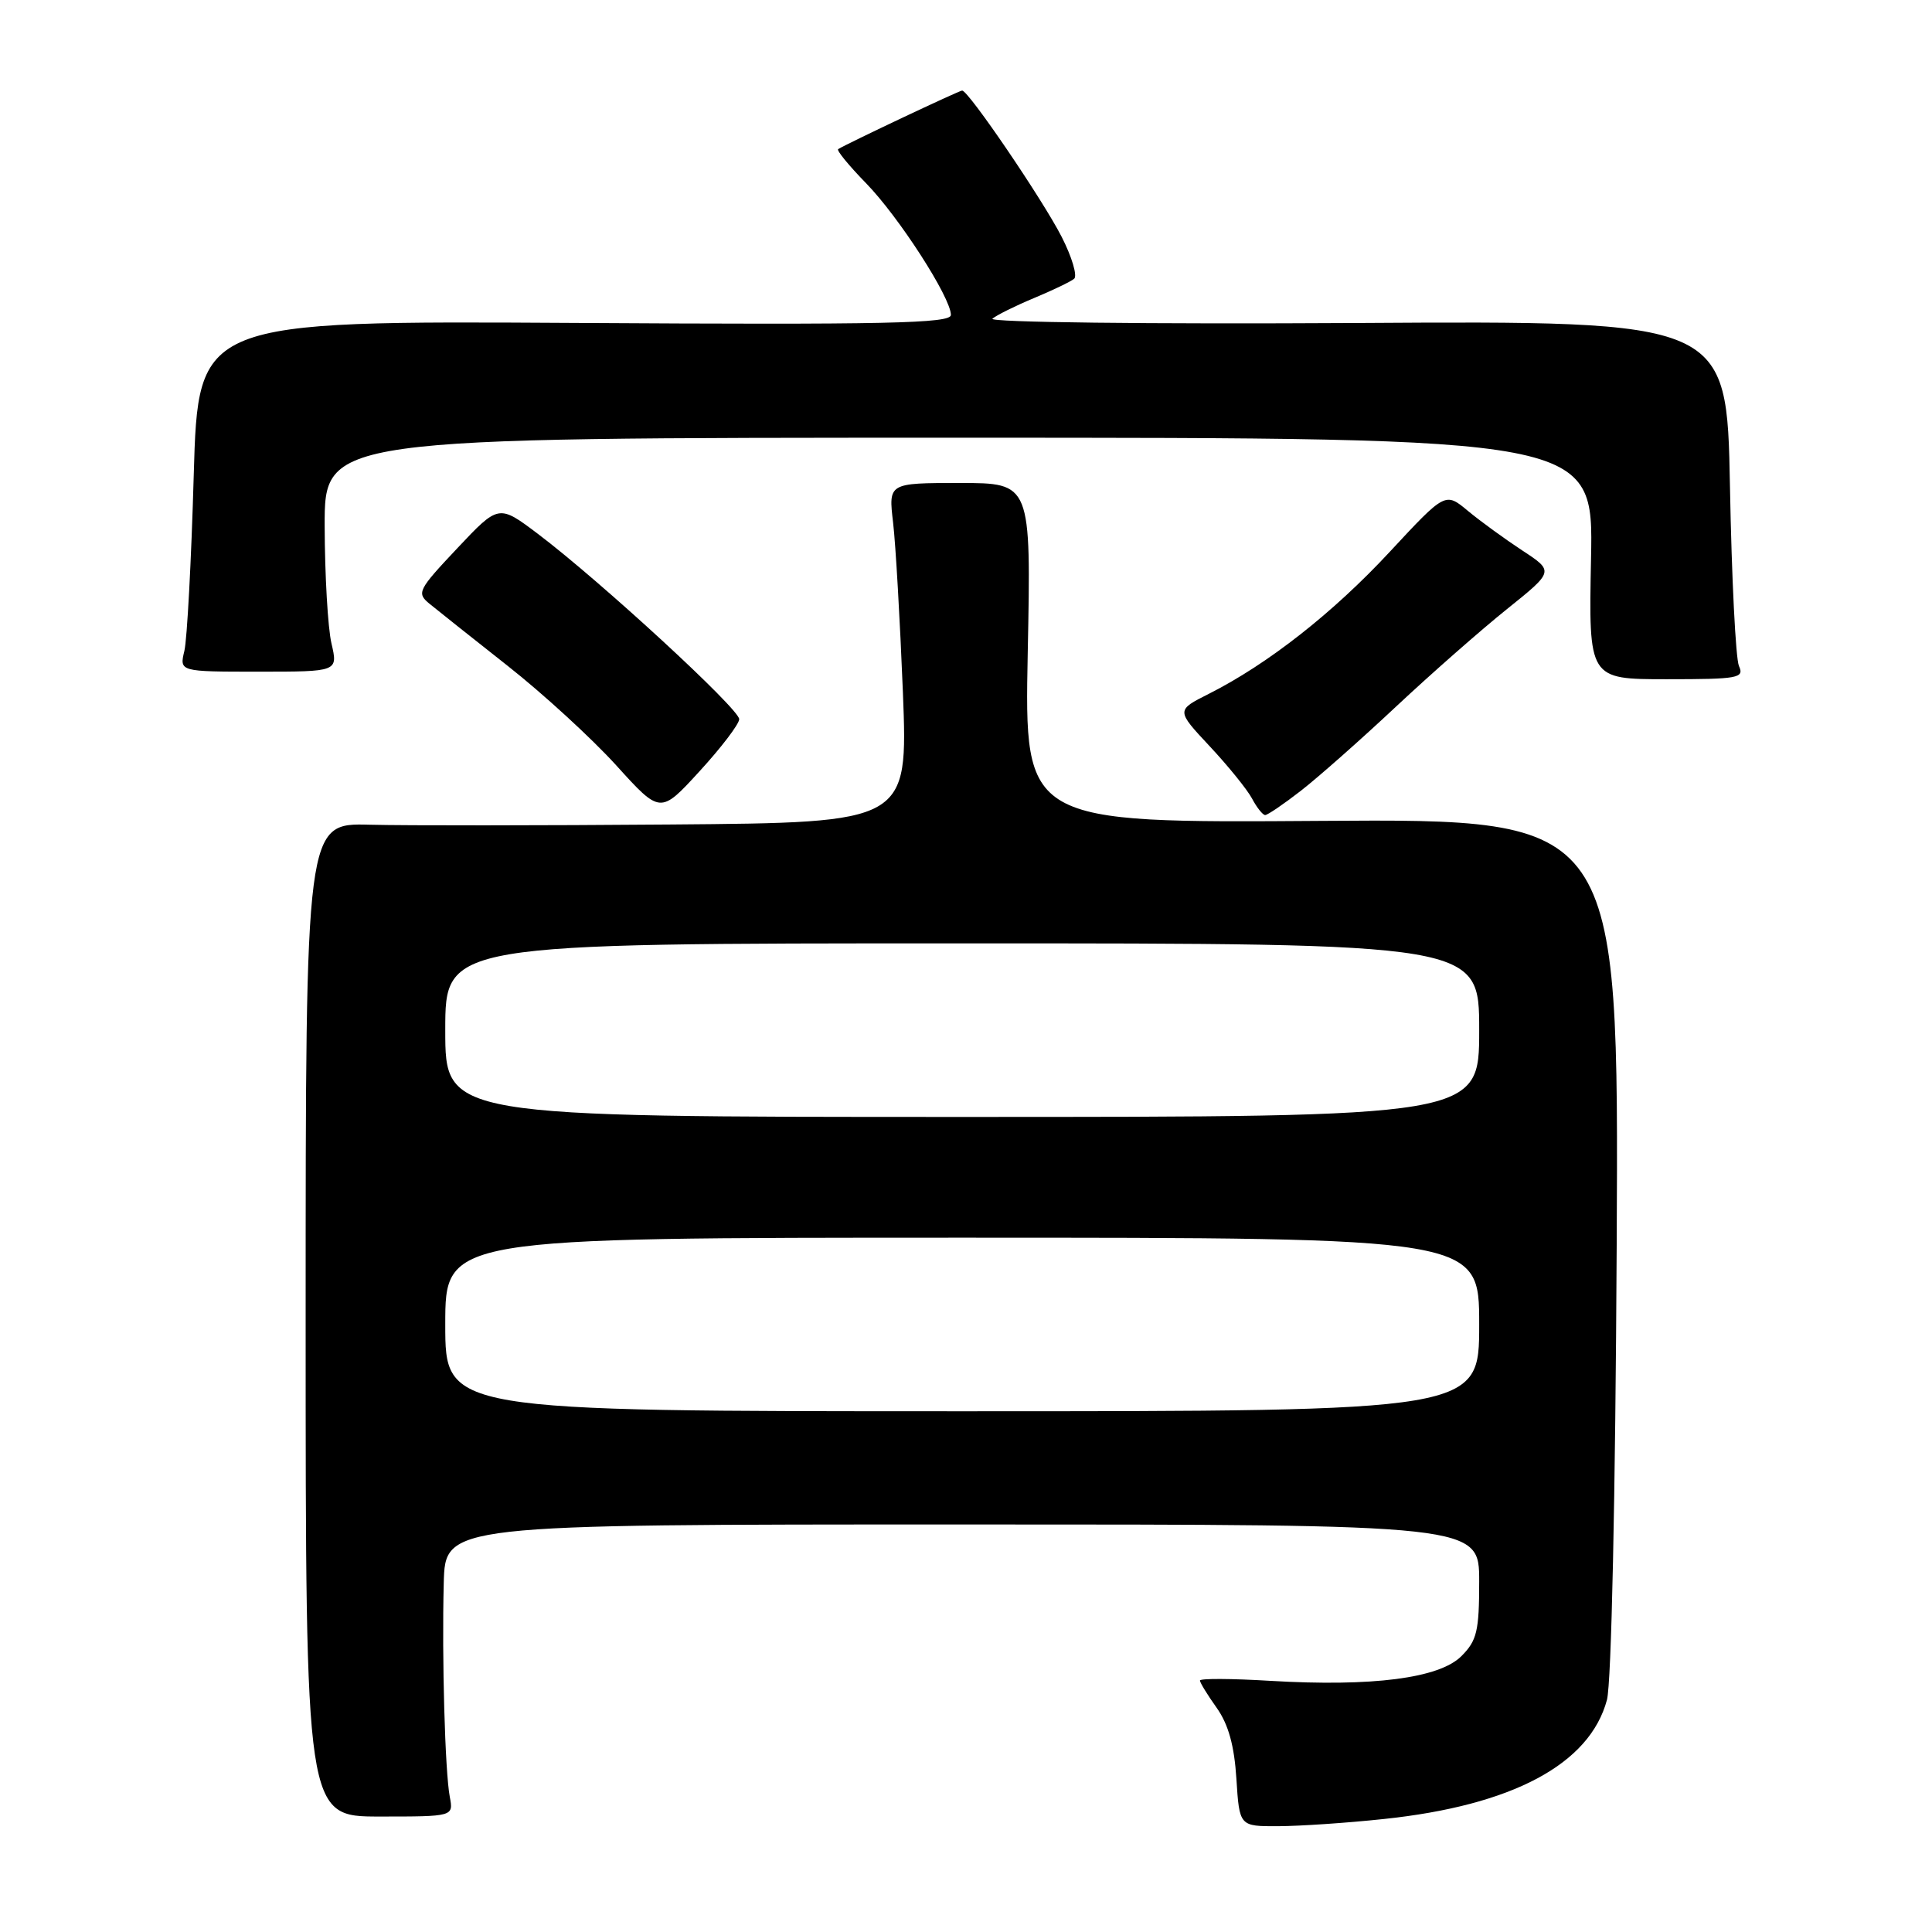 <?xml version="1.0" encoding="UTF-8" standalone="no"?>
<!DOCTYPE svg PUBLIC "-//W3C//DTD SVG 1.1//EN" "http://www.w3.org/Graphics/SVG/1.1/DTD/svg11.dtd" >
<svg xmlns="http://www.w3.org/2000/svg" xmlns:xlink="http://www.w3.org/1999/xlink" version="1.1" viewBox="0 0 256 256">
 <g >
 <path fill="currentColor"
d=" M 183.34 241.03 C 200.39 239.24 210.65 233.77 212.93 225.24 C 213.52 223.02 214.05 198.54 214.22 165.00 C 214.50 108.50 214.50 108.50 175.12 108.77 C 135.74 109.05 135.74 109.05 136.18 86.52 C 136.63 64.00 136.63 64.00 127.18 64.00 C 117.72 64.00 117.72 64.00 118.34 69.25 C 118.68 72.14 119.26 82.26 119.64 91.75 C 120.31 109.00 120.31 109.00 88.91 109.25 C 71.63 109.39 53.67 109.40 49.00 109.28 C 40.50 109.05 40.50 109.05 40.50 174.88 C 40.50 240.70 40.50 240.70 50.30 240.70 C 60.09 240.70 60.09 240.70 59.60 238.10 C 58.97 234.77 58.54 219.75 58.80 209.75 C 59.00 202.00 59.00 202.00 127.50 202.00 C 196.00 202.00 196.00 202.00 196.00 209.55 C 196.00 216.14 195.70 217.39 193.64 219.45 C 190.71 222.38 181.86 223.52 168.32 222.72 C 163.19 222.41 159.00 222.39 159.00 222.68 C 159.00 222.96 160.00 224.59 161.22 226.30 C 162.77 228.49 163.55 231.29 163.83 235.71 C 164.23 242.00 164.23 242.00 169.37 241.98 C 172.19 241.97 178.48 241.55 183.34 241.03 Z  M 97.95 95.30 C 98.00 93.98 79.57 77.01 71.30 70.76 C 66.08 66.82 66.08 66.82 60.58 72.66 C 55.38 78.18 55.18 78.58 56.91 80.00 C 57.92 80.83 62.58 84.53 67.27 88.23 C 71.97 91.93 78.44 97.87 81.66 101.42 C 87.50 107.87 87.50 107.87 92.70 102.19 C 95.57 99.06 97.93 95.96 97.95 95.30 Z  M 172.36 104.79 C 174.64 103.02 180.32 98.00 184.98 93.63 C 189.65 89.26 196.27 83.44 199.69 80.70 C 205.92 75.70 205.92 75.70 201.71 72.94 C 199.40 71.42 196.15 69.06 194.50 67.69 C 191.51 65.20 191.51 65.20 184.14 73.13 C 176.64 81.21 167.97 88.01 160.17 91.94 C 155.84 94.12 155.84 94.12 160.28 98.87 C 162.73 101.49 165.26 104.61 165.90 105.81 C 166.54 107.02 167.33 108.00 167.64 108.00 C 167.96 108.00 170.08 106.56 172.36 104.79 Z  M 230.42 88.25 C 229.99 87.29 229.45 76.60 229.23 64.50 C 228.82 42.50 228.82 42.50 179.66 42.80 C 152.11 42.96 130.95 42.71 131.50 42.23 C 132.05 41.76 134.53 40.53 137.00 39.50 C 139.47 38.47 141.87 37.32 142.33 36.94 C 142.78 36.56 142.04 34.05 140.67 31.37 C 138.14 26.43 128.33 12.00 127.49 12.00 C 127.09 12.00 112.23 19.03 111.06 19.76 C 110.82 19.92 112.48 21.94 114.75 24.27 C 119.10 28.73 126.00 39.44 126.00 41.73 C 126.00 42.86 117.52 43.04 76.13 42.79 C 26.26 42.50 26.26 42.50 25.67 63.00 C 25.35 74.28 24.79 84.74 24.43 86.25 C 23.77 89.00 23.77 89.00 34.28 89.00 C 44.79 89.00 44.79 89.00 43.92 85.25 C 43.44 83.19 43.04 76.21 43.02 69.75 C 43.00 58.00 43.00 58.00 127.07 58.00 C 211.14 58.00 211.14 58.00 210.82 74.00 C 210.50 90.00 210.50 90.00 220.86 90.00 C 230.35 90.00 231.15 89.85 230.42 88.25 Z  M 59.00 175.50 C 59.00 164.00 59.00 164.00 127.50 164.00 C 196.00 164.00 196.00 164.00 196.00 175.50 C 196.00 187.00 196.00 187.00 127.50 187.00 C 59.00 187.00 59.00 187.00 59.00 175.50 Z  M 59.00 136.50 C 59.00 125.00 59.00 125.00 127.50 125.00 C 196.00 125.00 196.00 125.00 196.00 136.50 C 196.00 148.00 196.00 148.00 127.50 148.00 C 59.00 148.00 59.00 148.00 59.00 136.50 Z "/>
</g>
</svg>
